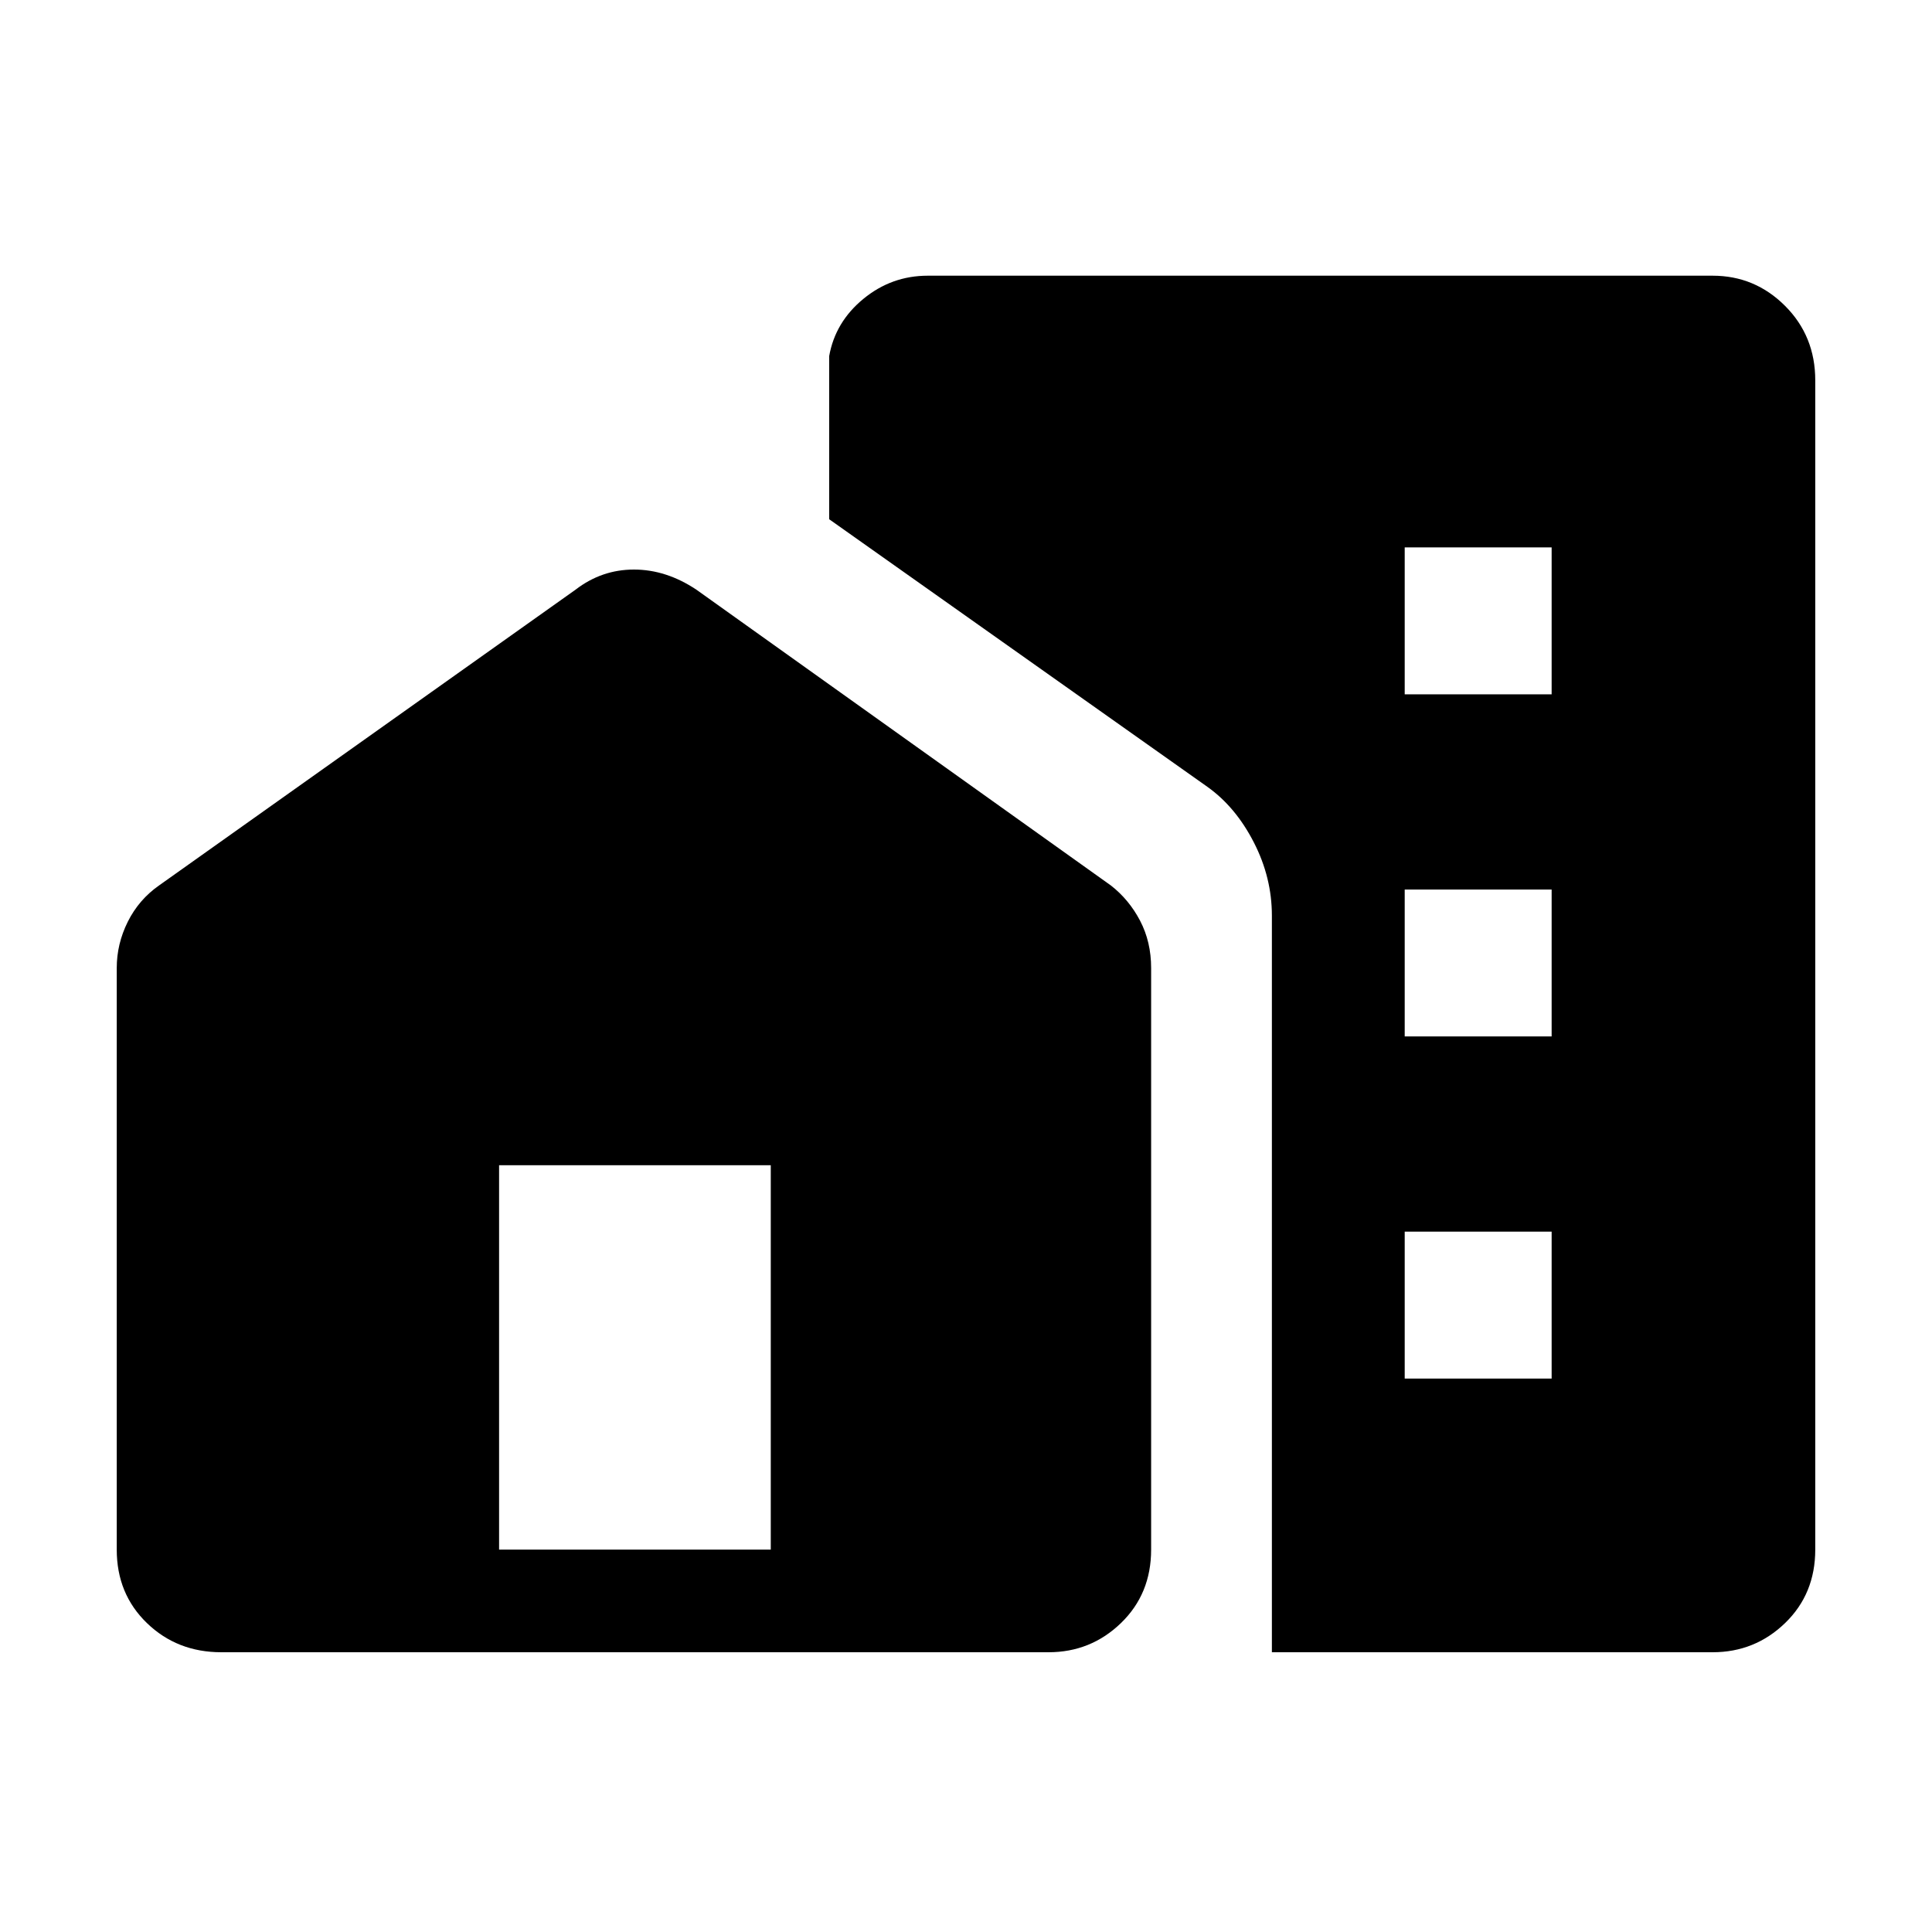 <svg xmlns="http://www.w3.org/2000/svg" height="40" width="40"><path d="M4.583 34.208Q3.667 34.208 3.042 33.604Q2.417 33 2.417 32.083V20.042Q2.417 19.542 2.646 19.083Q2.875 18.625 3.292 18.333L11.917 12.208Q12.458 11.792 13.125 11.792Q13.792 11.792 14.417 12.208L23 18.333Q23.375 18.625 23.604 19.062Q23.833 19.5 23.833 20.042V32.083Q23.833 33 23.208 33.604Q22.583 34.208 21.708 34.208ZM26.333 34.208V18.958Q26.333 18.167 25.958 17.438Q25.583 16.708 25 16.292L17.167 10.75V7.375Q17.292 6.667 17.875 6.188Q18.458 5.708 19.208 5.708H35.458Q36.333 5.708 36.958 6.333Q37.583 6.958 37.583 7.875V32.083Q37.583 33 36.958 33.604Q36.333 34.208 35.458 34.208ZM10.333 32.083H15.958V24.125H10.333ZM29.083 28.542H32.125V25.5H29.083ZM29.083 21.458H32.125V18.417H29.083ZM29.083 14.375H32.125V11.333H29.083Z"/></svg>